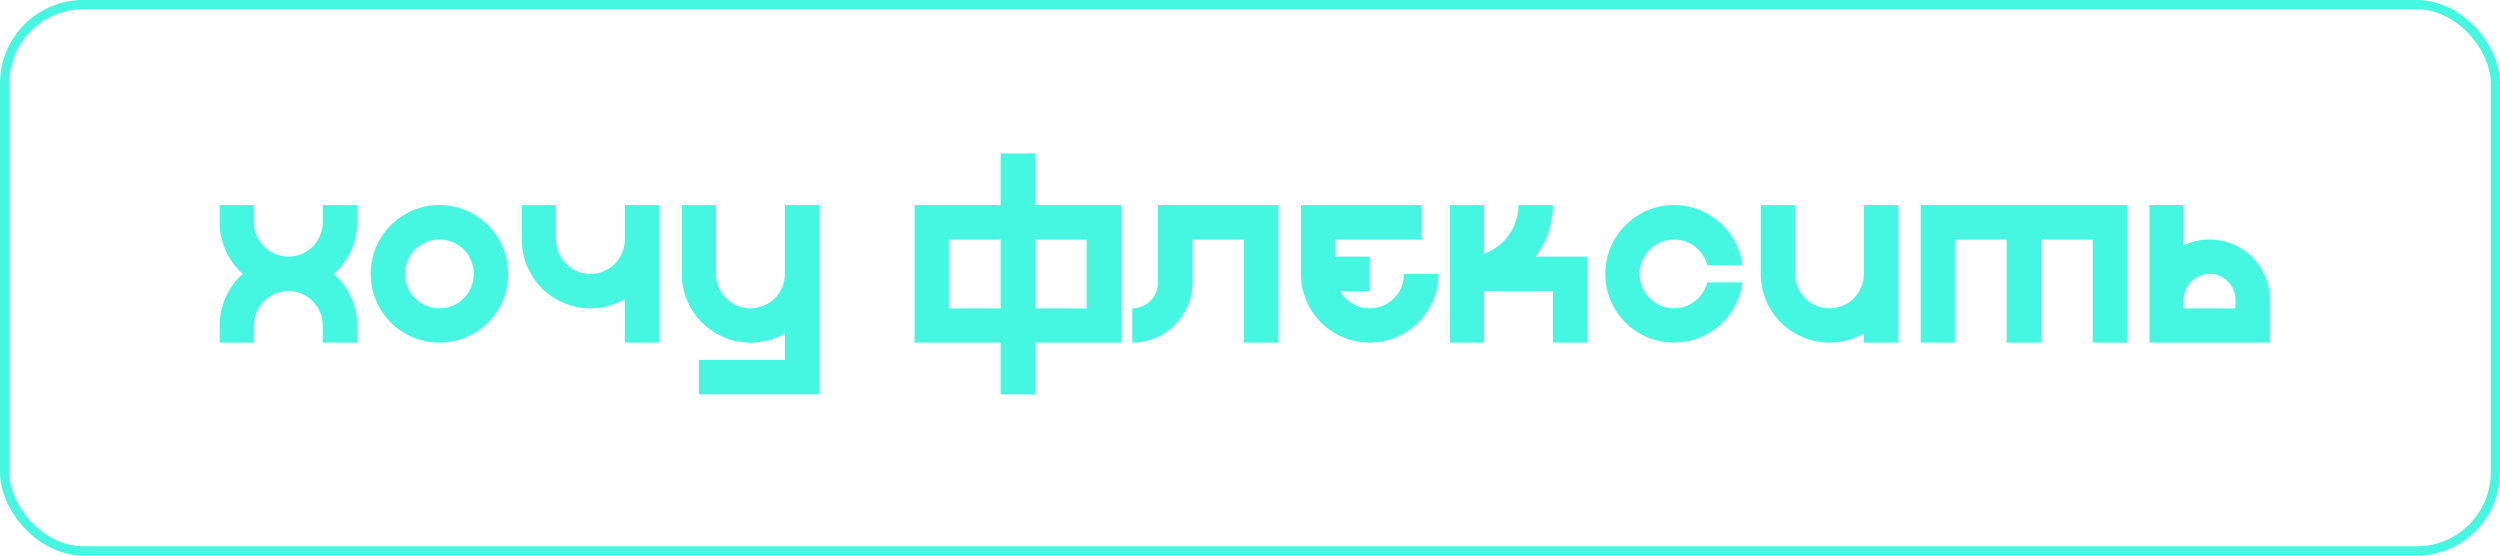 <svg width="270" height="60" viewBox="0 0 270 60" fill="none" xmlns="http://www.w3.org/2000/svg">
<path d="M38.576 23.992V22.144H34.856V23.992C34.856 26.056 33.2 27.712 31.136 27.712C29.096 27.712 27.416 26.056 27.416 23.992V22.144H23.72V23.992C23.72 26.224 24.68 28.216 26.216 29.584C24.68 30.928 23.72 32.944 23.72 35.152V37H27.416V35.152C27.416 33.112 29.096 31.432 31.136 31.432C33.2 31.432 34.856 33.112 34.856 35.152V37H38.576V35.152C38.576 32.944 37.592 30.928 36.056 29.584C37.592 28.216 38.576 26.224 38.576 23.992ZM47.449 22.144C43.344 22.144 40.032 25.48 40.032 29.584C40.032 33.688 43.344 37 47.449 37C51.553 37 54.889 33.688 54.889 29.584C54.889 25.48 51.553 22.144 47.449 22.144ZM47.449 33.304C45.408 33.304 43.728 31.624 43.728 29.584C43.728 27.52 45.408 25.864 47.449 25.864C49.513 25.864 51.169 27.52 51.169 29.584C51.169 31.624 49.513 33.304 47.449 33.304ZM67.481 22.144V25.864C67.481 27.904 65.825 29.584 63.761 29.584C61.721 29.584 60.041 27.904 60.041 25.864V22.144H56.345V25.864C56.345 29.968 59.657 33.304 63.761 33.304C65.129 33.304 66.401 32.92 67.481 32.296V37H71.201V22.144H67.481ZM84.766 22.144V29.584C84.766 31.624 83.11 33.304 81.046 33.304C79.006 33.304 77.326 31.624 77.326 29.584V22.144H73.63V29.584C73.63 33.688 76.942 37 81.046 37C82.414 37 83.686 36.64 84.766 36.016V38.872H75.478V42.592H88.486V22.144H84.766ZM111.786 22.144V16.576H108.066V22.144H98.778V37H108.066V42.592H111.786V37H121.074V22.144H111.786ZM108.066 33.304H102.474V25.864H108.066V33.304ZM117.354 33.304H111.786V25.864H117.354V33.304ZM125.065 22.144V30.496C125.065 32.056 123.817 33.304 122.281 33.304V37C125.857 37 128.785 34.096 128.785 30.496V25.864H134.353V37H138.073V22.144H125.065ZM151.633 29.584C151.633 31.624 149.977 33.304 147.913 33.304C146.545 33.304 145.345 32.536 144.697 31.432H147.913V27.712H144.193V25.864H153.505V22.144H140.497V29.584C140.497 33.688 143.809 37 147.913 37C152.017 37 155.353 33.688 155.353 29.584H151.633ZM165.839 27.712C167.015 26.152 167.711 24.232 167.711 22.144H163.991C163.991 24.568 162.455 26.632 160.271 27.4V22.144H156.575V37H160.271V31.432H167.711V37H171.431V27.712H165.839ZM180.784 33.304C178.744 33.304 177.064 31.624 177.064 29.584C177.064 27.52 178.744 25.864 180.784 25.864C182.512 25.864 183.976 27.04 184.384 28.648H188.176C187.72 24.976 184.576 22.144 180.784 22.144C176.68 22.144 173.368 25.48 173.368 29.584C173.368 33.688 176.68 37 180.784 37C184.576 37 187.72 34.168 188.176 30.496H184.384C183.976 32.104 182.512 33.304 180.784 33.304ZM201.297 22.144V29.584C201.297 31.624 199.641 33.304 197.577 33.304C195.537 33.304 193.857 31.624 193.857 29.584V22.144H190.161V29.584C190.161 33.688 193.473 37 197.577 37C198.945 37 200.217 36.64 201.297 36.016V37H205.017V22.144H201.297ZM207.434 22.144V37H211.13V25.864H216.722V37H220.442V25.864H226.01V37H229.73V22.144H207.434ZM238.642 25.864C237.634 25.864 236.698 26.08 235.834 26.488V22.144H232.138V37H245.146V32.368C245.146 28.768 242.218 25.864 238.642 25.864ZM241.426 33.304H235.834V32.368C235.834 30.832 237.082 29.584 238.642 29.584C240.178 29.584 241.426 30.832 241.426 32.368V33.304Z" fill="#45F7E1"/>
<rect x="0.5" y="0.5" width="269" height="59" rx="8.5" stroke="#45F7E1"/>
</svg>
